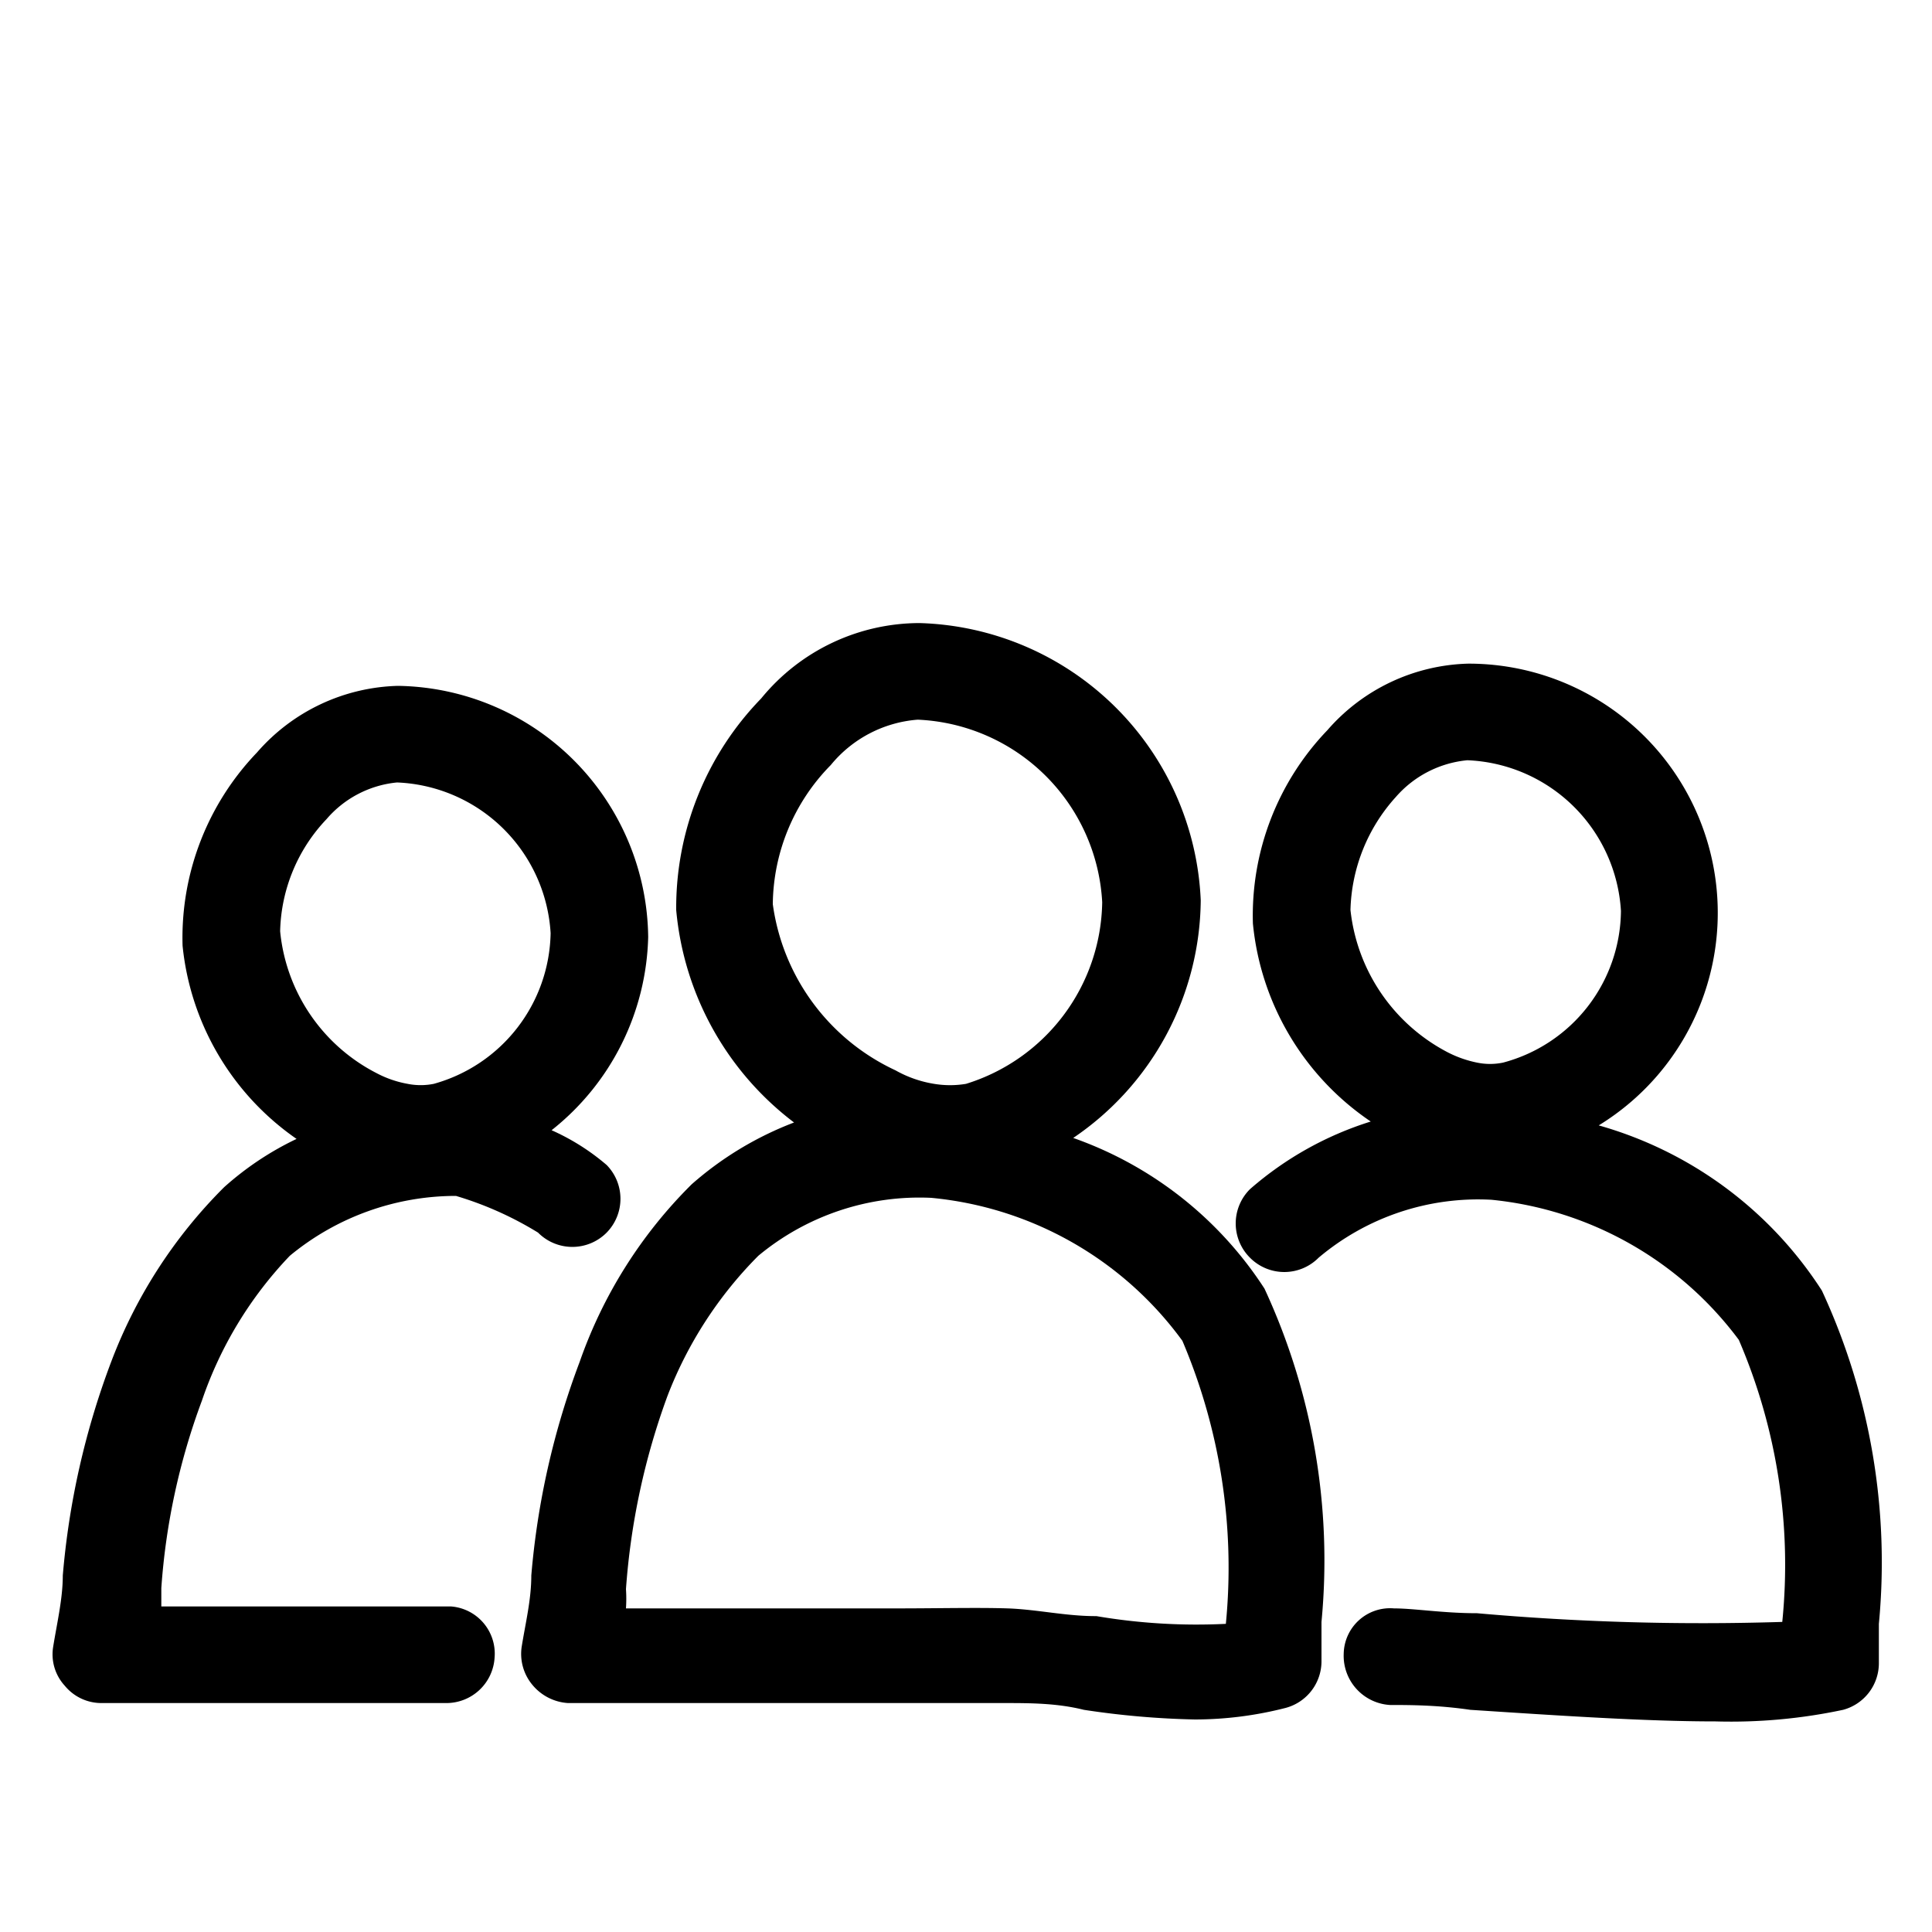 <svg id="f03551f8-7b12-40c6-9570-e4ce4c61138e" data-name="Ebene 1" xmlns="http://www.w3.org/2000/svg" viewBox="0 0 20 20"><path d="M11.11,11.78a3,3,0,0,0,1.32-2.46A3,3,0,0,0,9.52,6.45a2.12,2.12,0,0,0-1.64.78A3.11,3.11,0,0,0,7,9.42a3.11,3.11,0,0,0,1.22,2.2,3.47,3.47,0,0,0-1.06.64A4.83,4.83,0,0,0,6,14.1a8.18,8.18,0,0,0-.5,2.21c0,.25-.06.49-.1.74a.5.5,0,0,0,.11.39.52.52,0,0,0,.37.19c.76,0,1.52,0,2.28,0s1.49,0,2.23,0c.27,0,.55,0,.83.07a8.77,8.77,0,0,0,1.15.1,3.79,3.79,0,0,0,.94-.12.5.5,0,0,0,.37-.49v-.4a6.69,6.69,0,0,0-.59-3.45A3.9,3.9,0,0,0,11.11,11.78ZM8,9.36a2.08,2.08,0,0,1,.6-1.44,1.29,1.29,0,0,1,.9-.47h0a2,2,0,0,1,1.91,1.89A2,2,0,0,1,10,11.22a1,1,0,0,1-.33,0,1.2,1.2,0,0,1-.4-.14A2.23,2.23,0,0,1,8,9.36Zm3.34,7.37c-.31,0-.61-.07-.91-.08s-.75,0-1.12,0H6.48a1.5,1.5,0,0,0,0-.2,7.29,7.29,0,0,1,.43-2A4.18,4.18,0,0,1,7.85,13a2.61,2.61,0,0,1,1.79-.6,3.64,3.64,0,0,1,2.6,1.48,6,6,0,0,1,.45,2.93A6.18,6.18,0,0,1,11.35,16.73Z"/><path d="M4.67,16.63c-.51,0-2.16,0-3,0l0-.19a6.92,6.92,0,0,1,.42-1.94A4.06,4.06,0,0,1,3,13a2.7,2.7,0,0,1,1.72-.62,3.55,3.55,0,0,1,.85.38.5.5,0,0,0,.71,0,.5.5,0,0,0,0-.7,2.33,2.33,0,0,0-.57-.36,2.63,2.63,0,0,0,1-2A2.63,2.63,0,0,0,4.12,7.1h0a2,2,0,0,0-1.46.69,2.77,2.77,0,0,0-.77,2,2.77,2.77,0,0,0,1.18,2,3.15,3.15,0,0,0-.75.5A5.09,5.09,0,0,0,1.15,14.1a8.18,8.18,0,0,0-.5,2.21c0,.24-.06.49-.1.74a.48.48,0,0,0,.12.4.49.49,0,0,0,.38.18s2.9,0,3.57,0h0a.5.5,0,0,0,.5-.47A.49.49,0,0,0,4.67,16.63ZM3.38,8.48a1.1,1.1,0,0,1,.73-.38h0A1.66,1.66,0,0,1,5.7,9.66h0a1.65,1.65,0,0,1-1.21,1.56.69.69,0,0,1-.27,0,1.1,1.1,0,0,1-.32-.11,1.85,1.85,0,0,1-1-1.47A1.74,1.74,0,0,1,3.38,8.48Z"/><path d="M18.86,13.36a4.06,4.06,0,0,0-2.31-1.71A2.58,2.58,0,0,0,15.2,6.87h0a2,2,0,0,0-1.46.69,2.77,2.77,0,0,0-.77,2,2.8,2.8,0,0,0,1.22,2.05,3.47,3.47,0,0,0-1.25.7.5.5,0,0,0,0,.71.5.5,0,0,0,.71,0,2.56,2.56,0,0,1,1.79-.6A3.64,3.64,0,0,1,18,13.87a5.89,5.89,0,0,1,.45,2.92,26.38,26.38,0,0,1-3.16-.09c-.35,0-.65-.05-.86-.05a.48.48,0,0,0-.52.47.51.51,0,0,0,.48.53c.2,0,.49,0,.83.05.92.06,1.81.12,2.54.12a5.58,5.58,0,0,0,1.32-.12.5.5,0,0,0,.37-.49v-.4A6.69,6.69,0,0,0,18.86,13.36ZM14.45,8.25a1.12,1.12,0,0,1,.74-.38h0a1.66,1.66,0,0,1,1.59,1.56h0A1.64,1.64,0,0,1,15.56,11a.66.66,0,0,1-.27,0,1.17,1.17,0,0,1-.31-.11,1.89,1.89,0,0,1-1-1.47A1.81,1.81,0,0,1,14.45,8.25Z"/></svg>